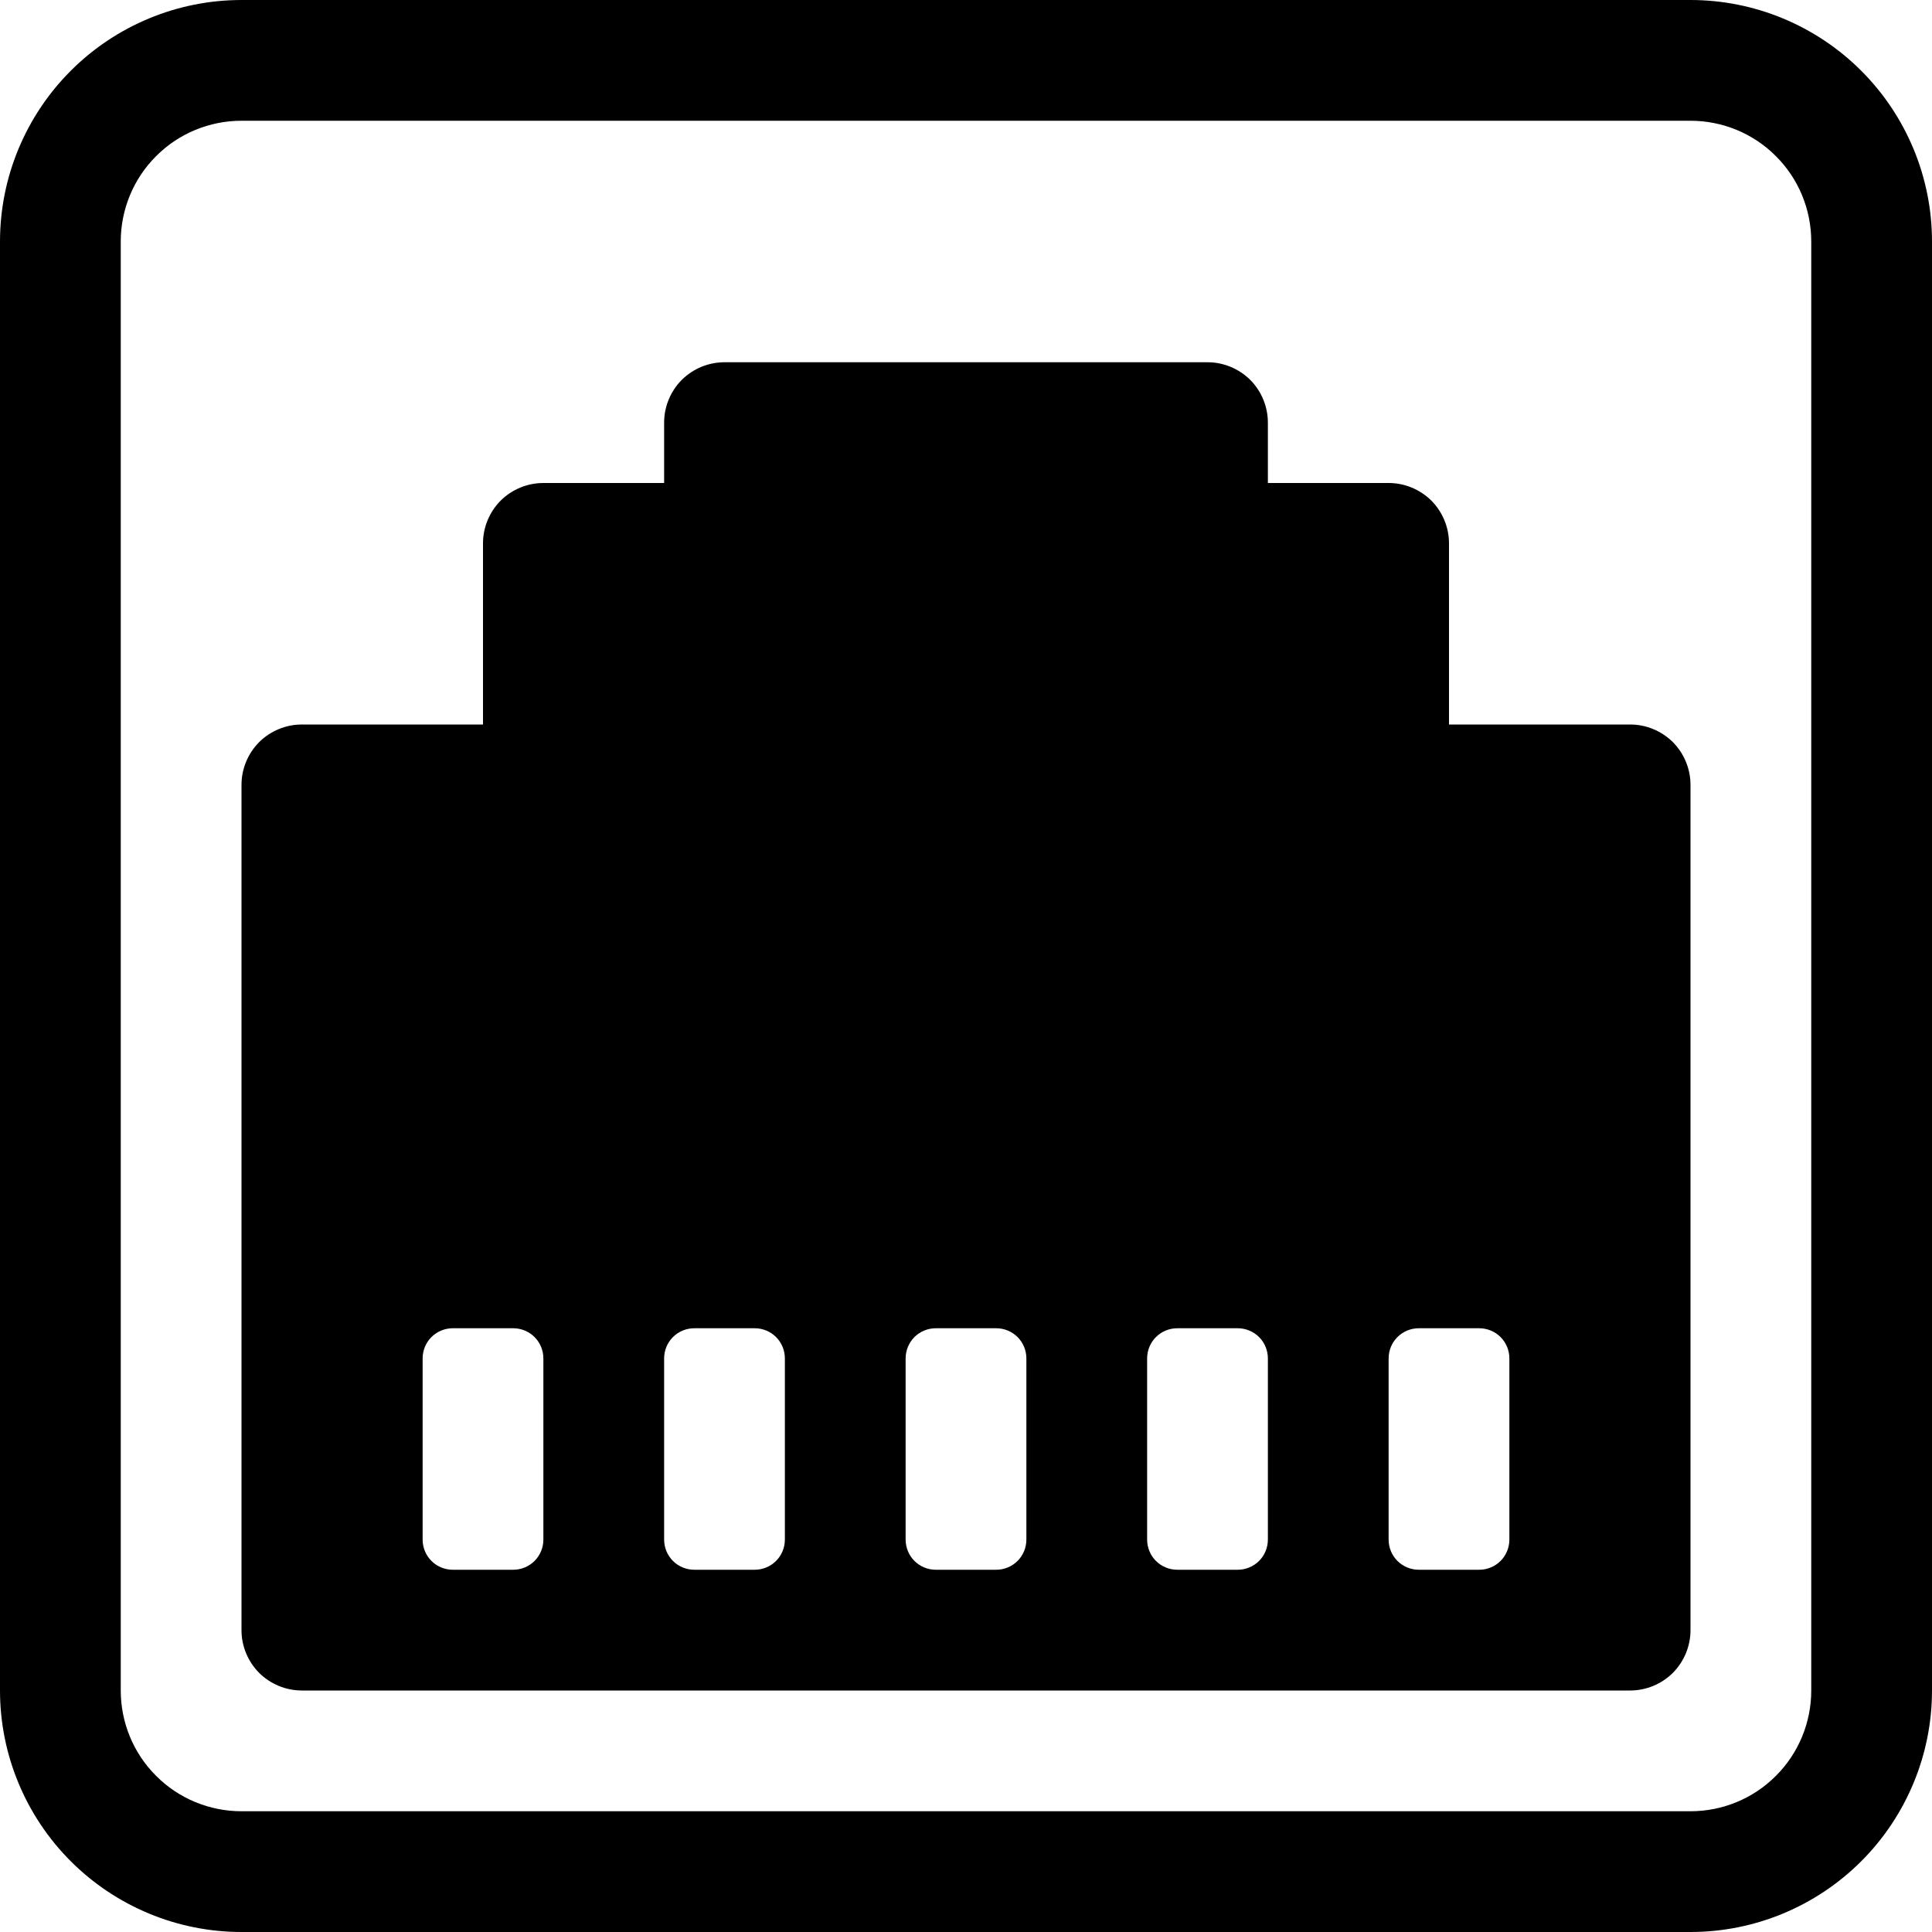 <svg width="16" height="16" viewBox="0 0 16 16" xmlns="http://www.w3.org/2000/svg"> <g clip-path="url(#clip0_34_3850)"> <path fill-rule="evenodd" clip-rule="evenodd" d="M14 6.5V13.5C14 13.633 13.947 13.76 13.854 13.854C13.76 13.947 13.633 14 13.5 14H2.5C2.367 14 2.24 13.947 2.146 13.854C2.053 13.76 2 13.633 2 13.5V6.5C2 6.367 2.053 6.24 2.146 6.146C2.24 6.053 2.367 6 2.5 6H4V4.5C4 4.367 4.053 4.24 4.146 4.146C4.24 4.053 4.367 4 4.5 4H5.5V3.5C5.5 3.367 5.553 3.24 5.646 3.146C5.74 3.053 5.867 3 6 3H10C10.133 3 10.26 3.053 10.354 3.146C10.447 3.24 10.5 3.367 10.5 3.5V4H11.5C11.633 4 11.76 4.053 11.854 4.146C11.947 4.24 12 4.367 12 4.5V6H13.5C13.633 6 13.76 6.053 13.854 6.146C13.947 6.24 14 6.367 14 6.5ZM4.427 11.073C4.38 11.026 4.316 11 4.25 11H3.75C3.684 11 3.62 11.026 3.573 11.073C3.526 11.12 3.5 11.184 3.5 11.25V12.75C3.5 12.816 3.526 12.88 3.573 12.927C3.62 12.974 3.684 13 3.75 13H4.25C4.316 13 4.38 12.974 4.427 12.927C4.474 12.88 4.5 12.816 4.5 12.75V11.25C4.5 11.184 4.474 11.12 4.427 11.073ZM6.427 11.073C6.38 11.026 6.316 11 6.25 11H5.75C5.684 11 5.62 11.026 5.573 11.073C5.526 11.12 5.5 11.184 5.5 11.25V12.75C5.5 12.816 5.526 12.88 5.573 12.927C5.62 12.974 5.684 13 5.75 13H6.25C6.316 13 6.38 12.974 6.427 12.927C6.474 12.88 6.5 12.816 6.5 12.75V11.25C6.5 11.184 6.474 11.12 6.427 11.073ZM7.573 11.073C7.526 11.12 7.5 11.184 7.5 11.25V12.75C7.5 12.816 7.526 12.88 7.573 12.927C7.62 12.974 7.684 13 7.75 13H8.25C8.316 13 8.38 12.974 8.427 12.927C8.474 12.88 8.5 12.816 8.5 12.75V11.25C8.5 11.184 8.474 11.12 8.427 11.073C8.38 11.026 8.316 11 8.25 11H7.75C7.684 11 7.62 11.026 7.573 11.073ZM10.427 11.073C10.38 11.026 10.316 11 10.25 11H9.75C9.684 11 9.62 11.026 9.573 11.073C9.526 11.12 9.5 11.184 9.5 11.25V12.75C9.5 12.816 9.526 12.88 9.573 12.927C9.62 12.974 9.684 13 9.75 13H10.25C10.316 13 10.38 12.974 10.427 12.927C10.474 12.88 10.5 12.816 10.5 12.75V11.25C10.5 11.184 10.474 11.12 10.427 11.073ZM11.573 11.073C11.526 11.12 11.5 11.184 11.5 11.25V12.75C11.5 12.816 11.526 12.88 11.573 12.927C11.62 12.974 11.684 13 11.75 13H12.25C12.316 13 12.38 12.974 12.427 12.927C12.474 12.88 12.5 12.816 12.5 12.75V11.25C12.5 11.184 12.474 11.12 12.427 11.073C12.38 11.026 12.316 11 12.25 11H11.75C11.684 11 11.62 11.026 11.573 11.073Z"/> <path fill-rule="evenodd" clip-rule="evenodd" d="M0.586 0.586C0.961 0.211 1.47 0 2 0H14C14.53 0 15.039 0.211 15.414 0.586C15.789 0.961 16 1.47 16 2V14C16 14.53 15.789 15.039 15.414 15.414C15.039 15.789 14.53 16 14 16H2C1.47 16 0.961 15.789 0.586 15.414C0.211 15.039 0 14.53 0 14V2C0 1.47 0.211 0.961 0.586 0.586ZM1.293 1.293C1.105 1.48 1 1.735 1 2V14C1 14.265 1.105 14.52 1.293 14.707C1.48 14.895 1.735 15 2 15H14C14.265 15 14.52 14.895 14.707 14.707C14.895 14.52 15 14.265 15 14V2C15 1.735 14.895 1.48 14.707 1.293C14.52 1.105 14.265 1 14 1H2C1.735 1 1.48 1.105 1.293 1.293Z"/> </g> <defs> <clipPath id="clip0_34_3850"> <rect width="16" height="16"/> </clipPath> </defs> </svg>